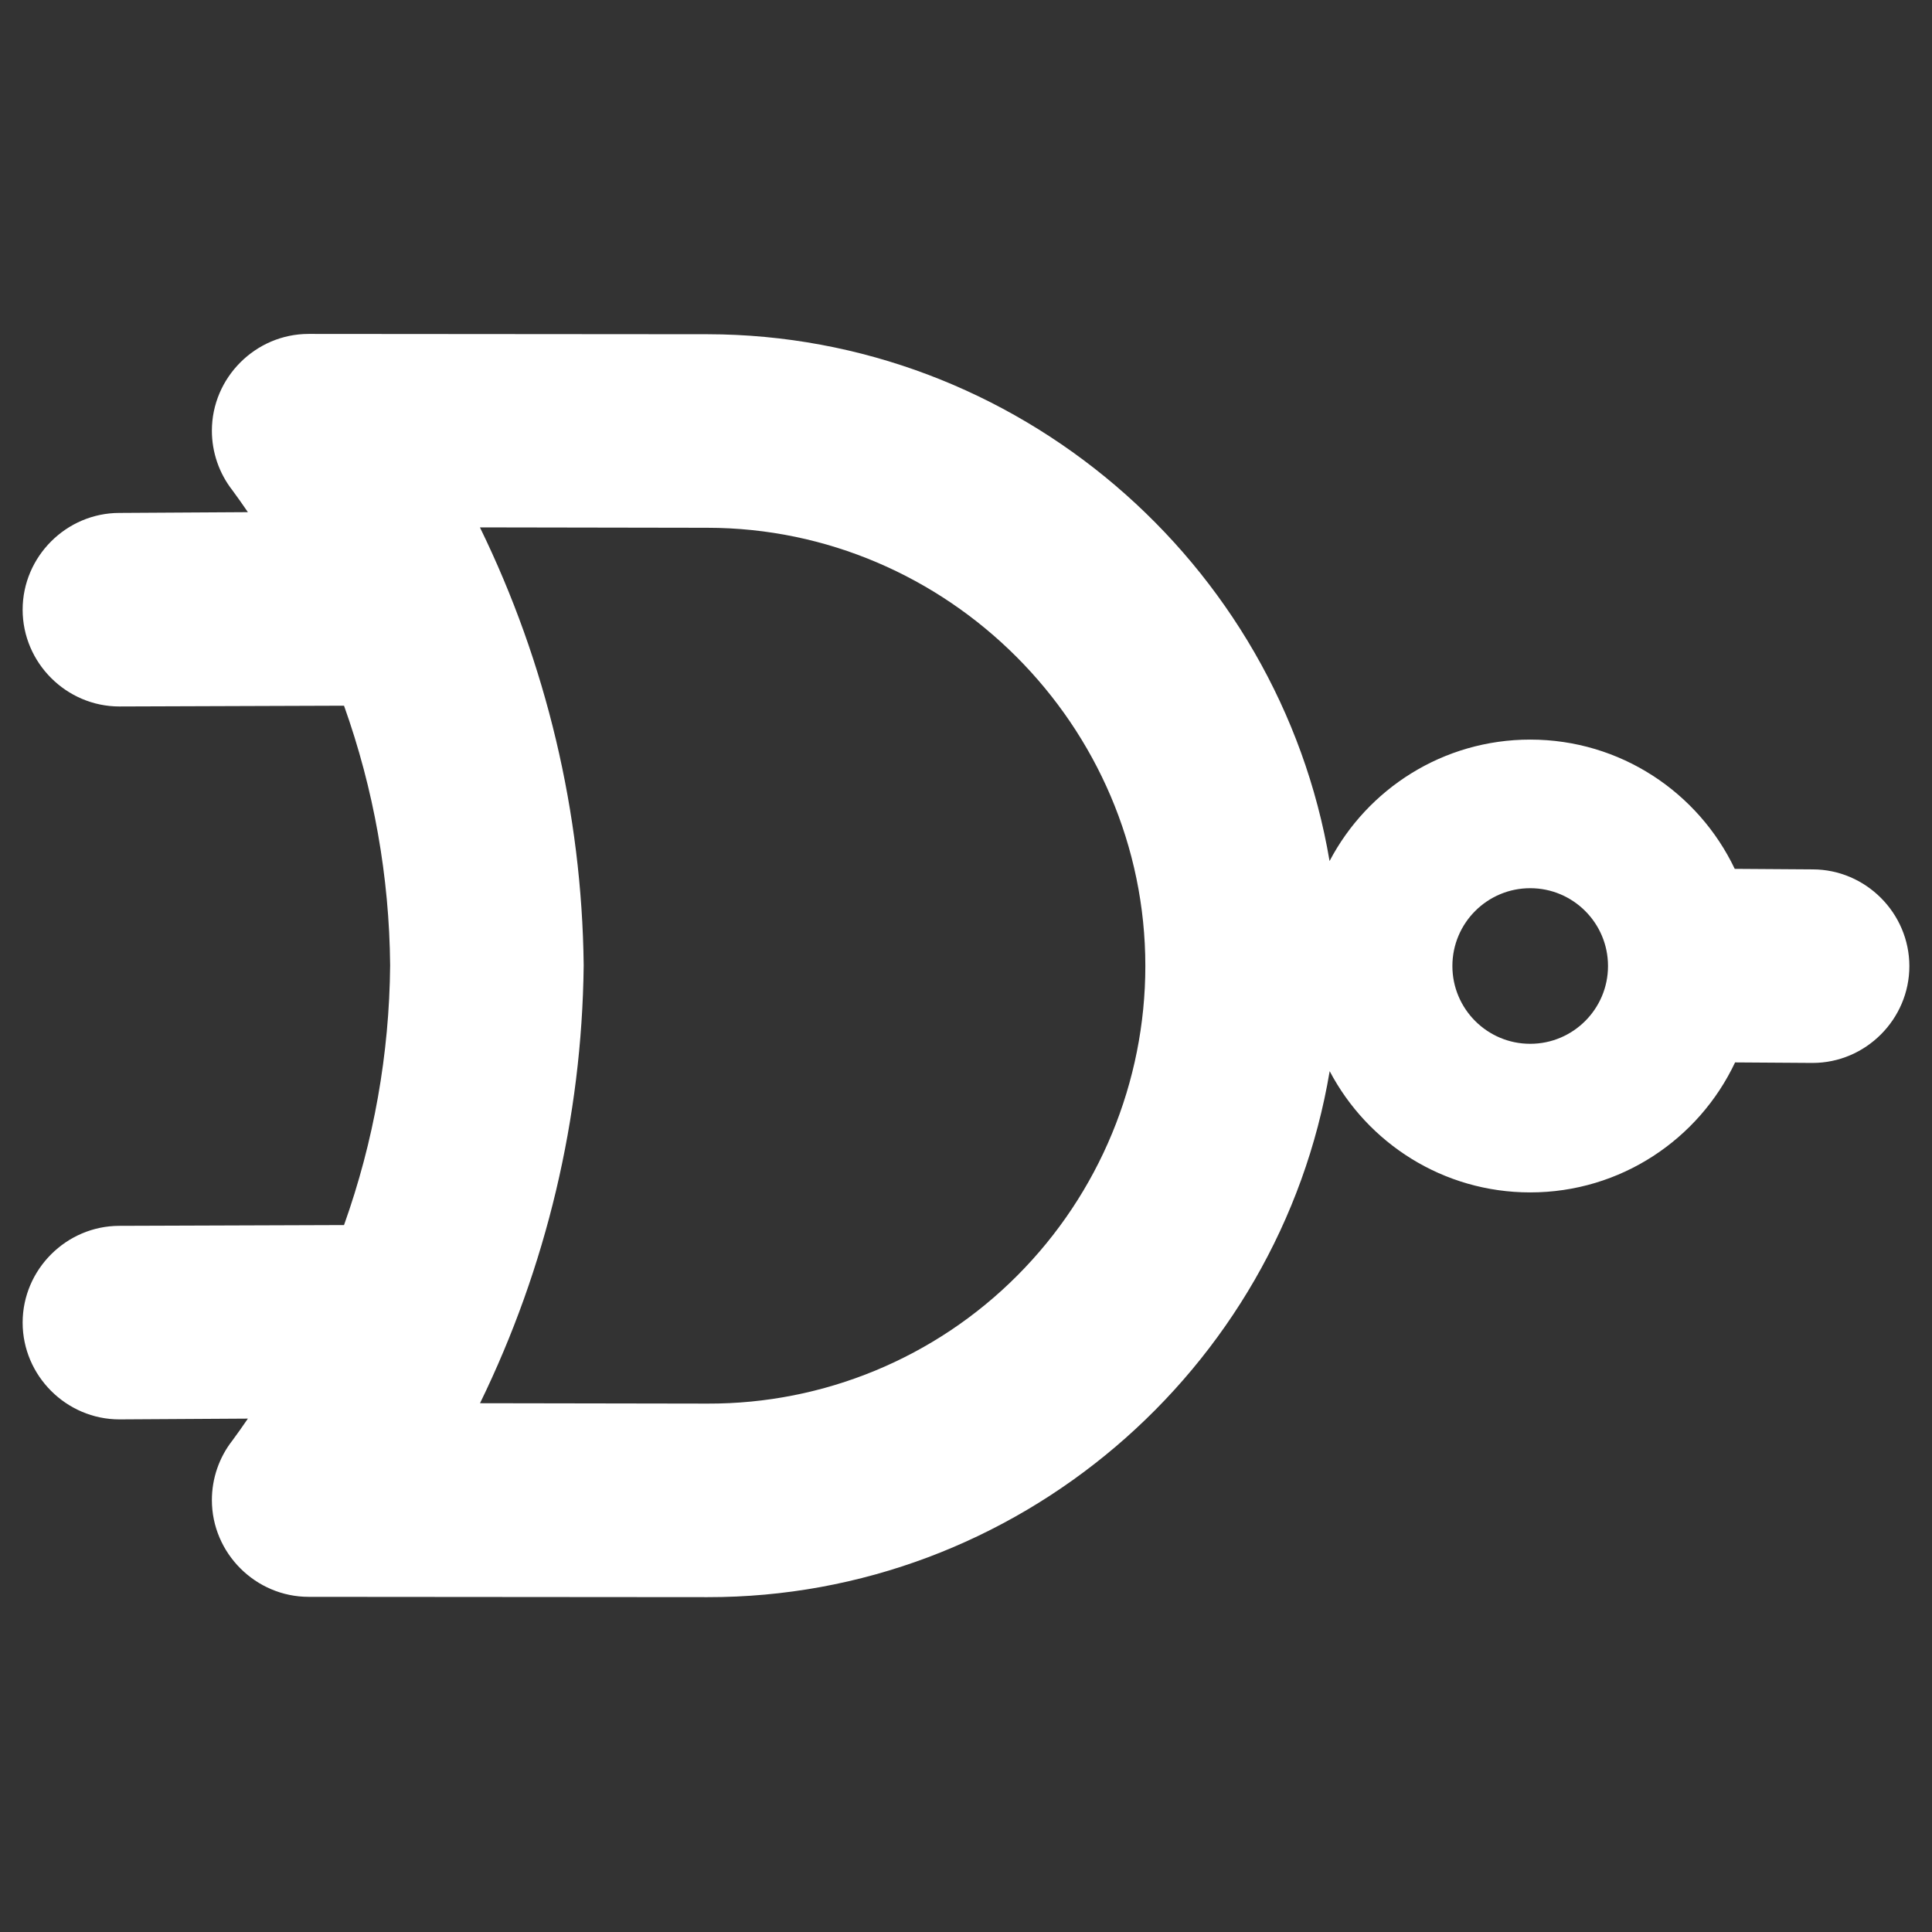 <?xml version="1.0" encoding="UTF-8" standalone="no"?>
<!DOCTYPE svg PUBLIC "-//W3C//DTD SVG 1.1//EN" "http://www.w3.org/Graphics/SVG/1.1/DTD/svg11.dtd">
<svg width="100%" height="100%" viewBox="0 0 512 512" version="1.1" xmlns="http://www.w3.org/2000/svg" xmlns:xlink="http://www.w3.org/1999/xlink" xml:space="preserve" xmlns:serif="http://www.serif.com/" style="fill-rule:evenodd;clip-rule:evenodd;stroke-linejoin:round;stroke-miterlimit:2;">
    <rect x="0" y="0" width="512" height="512" fill="#333333" stroke="none"/>
    <path d="M352.379,283.868C339.067,363.277 269.35,423.404 187.476,423.261L81.797,423.18C67.728,423.18 56.151,411.603 56.151,397.534C56.151,391.81 58.067,386.25 61.57,381.767C62.982,379.853 64.356,377.913 65.693,375.947C65.693,375.947 31.646,376.152 31.646,376.152C17.577,376.152 6,364.575 6,350.506C6,336.437 17.577,324.861 31.646,324.861C31.646,324.861 91.17,324.656 91.17,324.656C99.046,302.578 103.183,279.318 103.39,255.825C103.182,232.347 99.045,209.091 91.17,187.017C91.17,187.017 31.646,187.222 31.646,187.222C17.577,187.222 6,175.645 6,161.576C6,147.508 17.577,135.931 31.646,135.931C31.646,135.931 65.693,135.726 65.693,135.726C64.354,133.757 62.977,131.814 61.573,129.909C58.062,125.406 56.151,119.854 56.151,114.139C56.151,100.07 67.728,88.493 81.787,88.493L187.498,88.574C269.34,88.699 338.936,148.811 352.349,228.189C362.383,209.061 382.437,196 405.519,196C429.421,196 450.078,210.007 459.722,230.256L480.38,230.396C494.437,230.41 506,241.981 506,256.041C506,270.11 494.423,281.687 480.354,281.687C480.323,281.687 480.292,281.687 480.261,281.687L459.814,281.549C450.209,301.904 429.497,316 405.519,316C382.461,316 362.423,302.965 352.379,283.868ZM269.586,338.044C269.582,338.048 269.579,338.051 269.576,338.054C247.86,359.854 218.294,372.074 187.524,371.969L127.208,371.868C144.779,335.842 154.205,296.274 154.681,256C154.682,255.891 154.682,255.782 154.681,255.673C154.205,215.384 144.772,175.801 127.188,139.764C127.188,139.764 187.475,139.866 187.475,139.866C251.152,139.911 303.526,192.322 303.526,256C303.526,286.752 291.311,316.279 269.586,338.044ZM405.519,235.38C416.899,235.38 426.139,244.619 426.139,256C426.139,267.381 416.899,276.62 405.519,276.62C394.138,276.62 384.898,267.381 384.898,256C384.898,244.619 394.138,235.38 405.519,235.38Z" style="fill:#ffffff;"/>
</svg>
